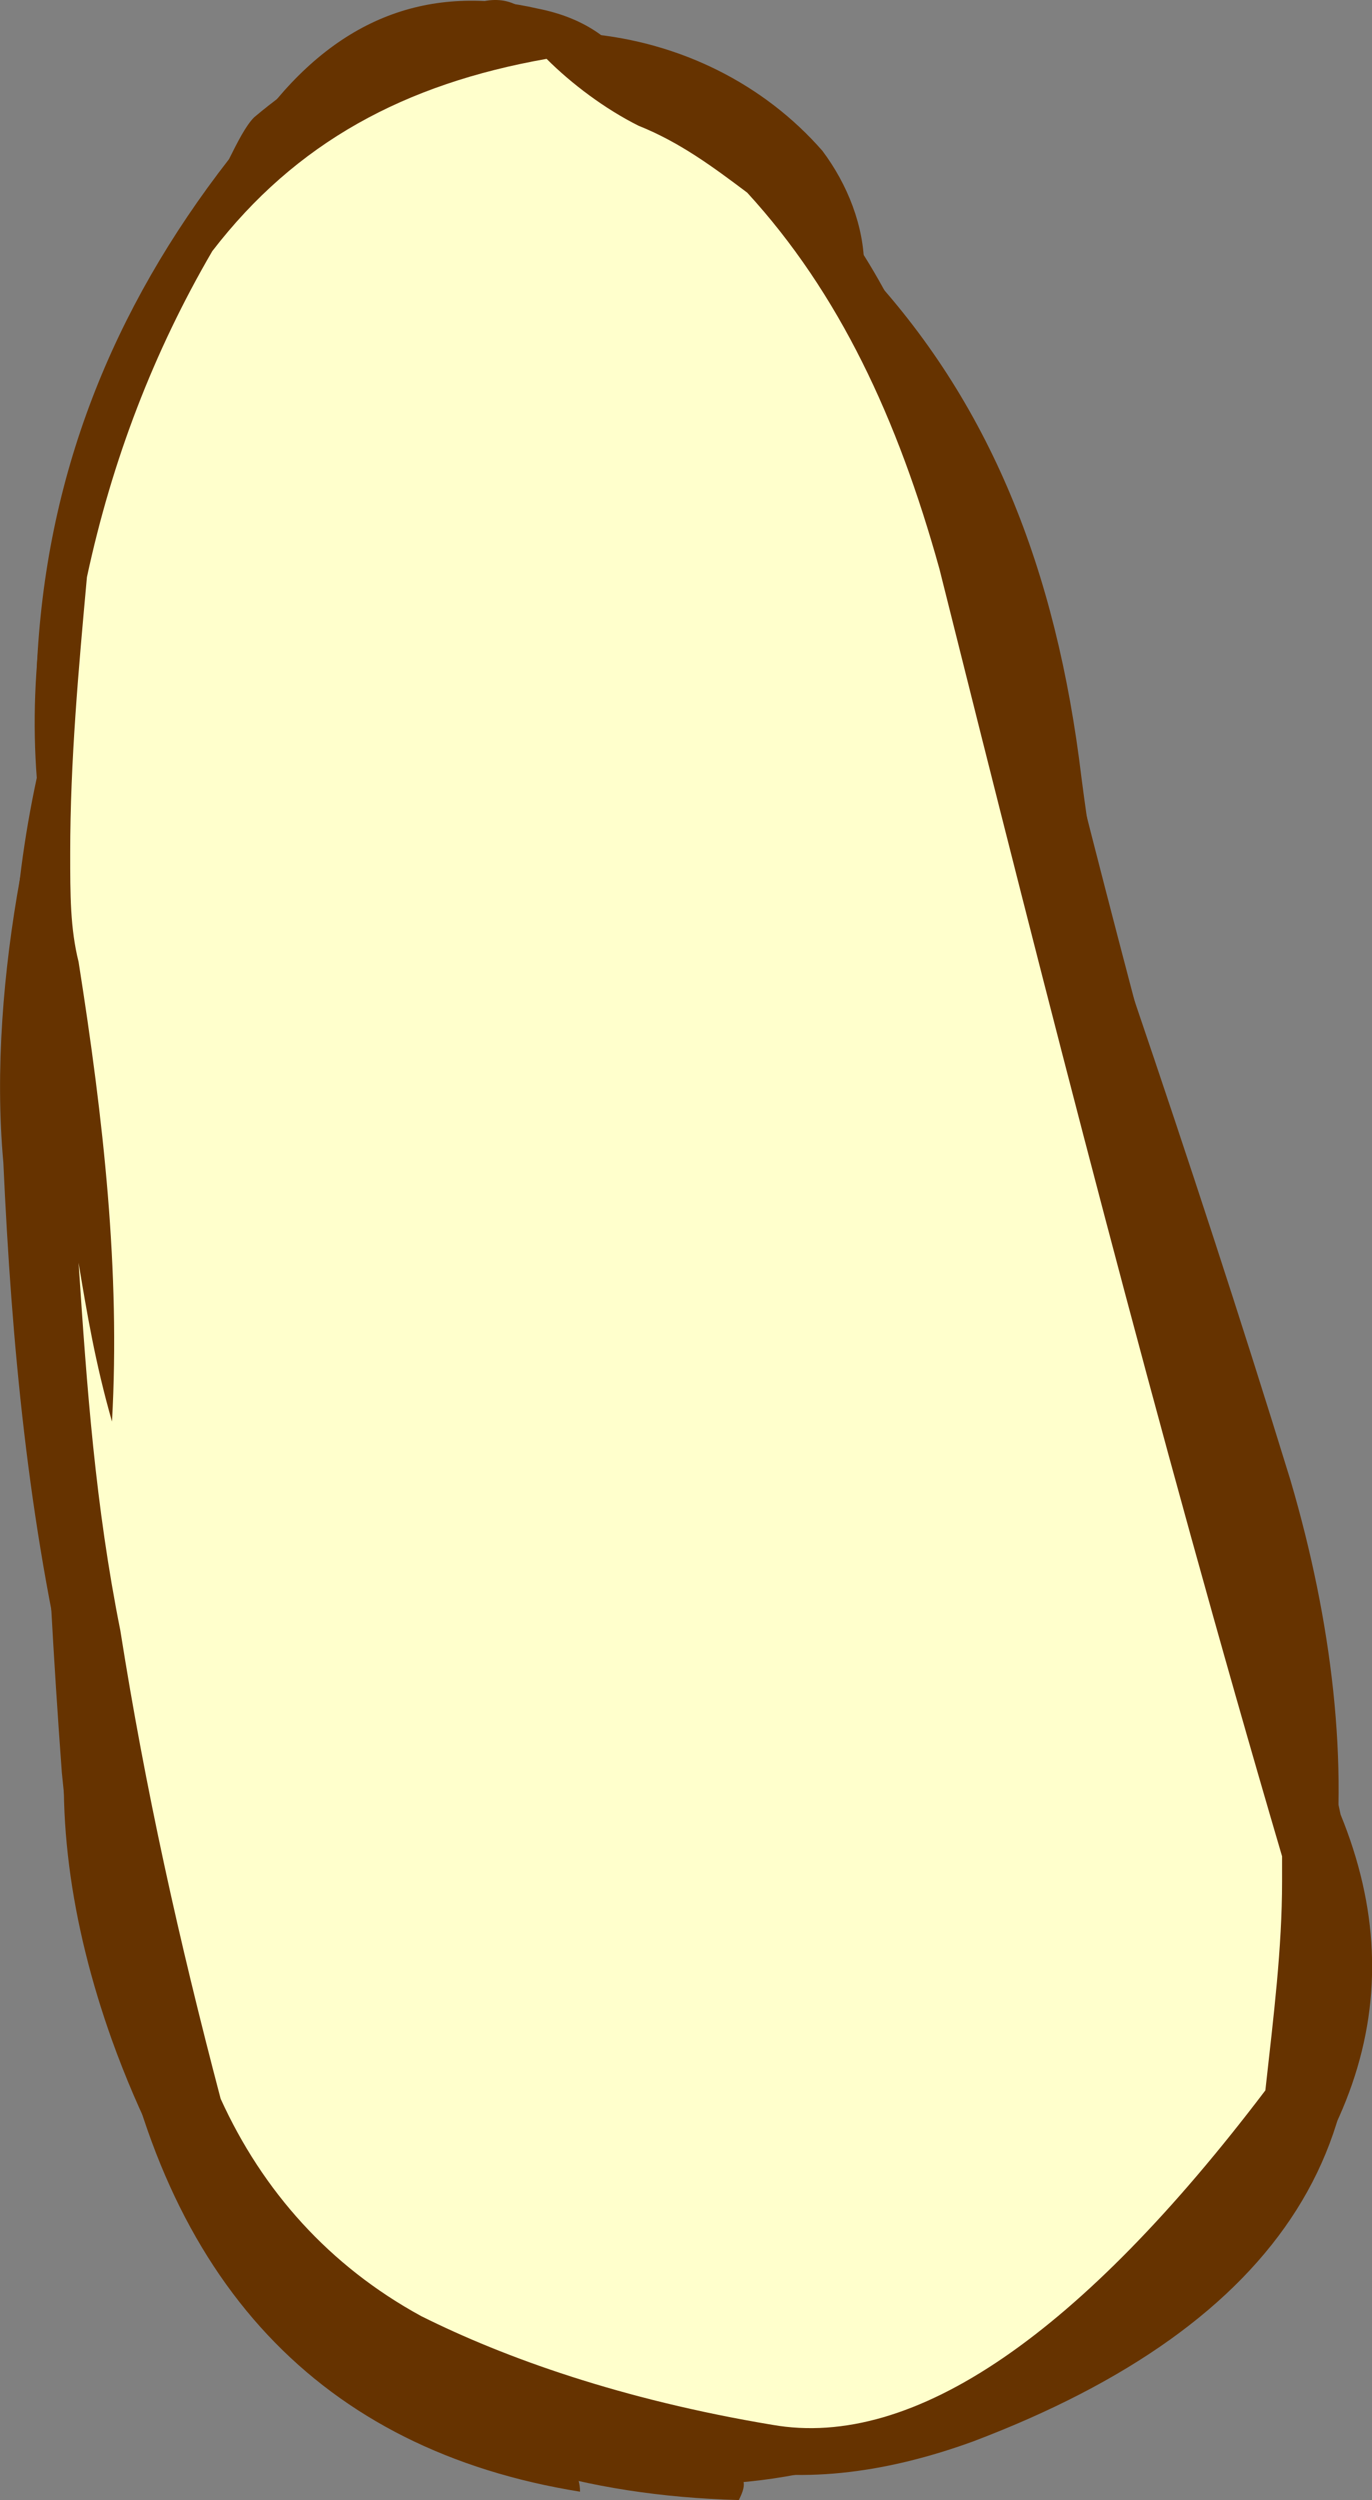 <?xml version="1.0" encoding="UTF-8" standalone="no"?>
<!-- Generator: flash2svg, http://dissentgraphics.com/tools/flash2svg -->

<svg
   xmlns:dc="http://purl.org/dc/elements/1.1/"
   xmlns:cc="http://creativecommons.org/ns#"
   xmlns:rdf="http://www.w3.org/1999/02/22-rdf-syntax-ns#"
   xmlns:svg="http://www.w3.org/2000/svg"
   xmlns="http://www.w3.org/2000/svg"
   xmlns:sodipodi="http://sodipodi.sourceforge.net/DTD/sodipodi-0.dtd"
   xmlns:inkscape="http://www.inkscape.org/namespaces/inkscape"
   id="Avatar"
   image-rendering="auto"
   version="1.1"
   x="0px"
   y="0px"
   width="8.208"
   height="14.952"
   viewBox="0 0 8.208 14.952"
   inkscape:version="0.48.4 r9939"
   sodipodi:docname="Avatar_sideArmLowerOffside2.svg">
  <rect x="0" y="0" width="8.208" height="14.952" fill="#808080" stroke="none"/>
  <sodipodi:namedview
     pagecolor="#ffffff"
     bordercolor="#666666"
     borderopacity="1"
     objecttolerance="10"
     gridtolerance="10"
     guidetolerance="10"
     inkscape:pageopacity="0"
     inkscape:pageshadow="2"
     inkscape:window-width="640"
     inkscape:window-height="480"
     id="namedview3026"
     showgrid="false"
     fit-margin-top="0"
     fit-margin-left="0"
     fit-margin-right="0"
     fit-margin-bottom="0"
     inkscape:zoom="1.8730159"
     inkscape:cx="37.069615"
     inkscape:cy="-49.2"
     inkscape:window-x="0"
     inkscape:window-y="0"
     inkscape:window-maximized="0"
     inkscape:current-layer="Avatar" />
  <defs
     id="defs3005" />
  <g
     id="sideArmLowerOffside3"
     overflow="visible"
     style="overflow:visible"
     transform="translate(3.07,1.152)">
    <g
       id="sideArmLowerOffside2_4">
      <g
         id="element2">
        <path
           id="path7"
           d="M 0.725,-0.725 Q 0.542,-1.022 0.15,-1.1 c -0.65,-0.15 -1.2,0.05 -1.65,0.65 -0.25,0.35 -0.45,0.7 -0.65,1.05 -0.3,0.65 -0.45,1.25 -0.5,1.8 L -2.625,2.375 -2.6,2.4 c -0.15,0.55 -0.25,1.1 -0.25,1.7 0,0.55 0,1.05 0.05,1.55 0,-0.1 0,-0.2 -0.05,-0.3 0,1.35 0.05,2.75 0.15,4.1 0.1,1.05 0.4,1.9 0.9,2.55 0.05,0.3 0.25,0.55 0.6,0.8 1.25,0.8 2.55,1 3.95,0.6 -0.05,0 -0.15,0 -0.2,-0.05 C 3,13.4 3.4,13.2 3.85,12.85 5.05,11.85 5.4,10.8 4.95,9.7 4.8,9 4.65,8.3 4.45,7.55 4,5.9 3.55,4.25 3.15,2.6 3.15,2.75 3.15,2.85 3.2,3 3.15,2.75 3.05,2.45 2.95,2.15 2.5,0.9 1.8,-0.05 0.75,-0.7"
           inkscape:connector-curvature="0"
           style="fill:#663300" />
        <path
           id="path8"
           d="M 3.4,5.15 C 3.35,4.7 3.3,4.2 3.25,3.75 2.8,2.65 2.2,1.6 1.45,0.65 1.15,0.25 0.9,-0.15 0.7,-0.6 c -1.3,-0.45 -2.2,0.15 -2.65,1.8 -0.1,0.35 -0.25,0.6 -0.4,0.85 -0.3,1.45 -0.3,3.05 -0.05,4.8 0.1,0.7 0.15,1.45 0.2,2.2 0.05,0.45 0.15,0.95 0.25,1.45 0.15,0.7 0.4,1.4 0.75,2.05 0.65,0.5 1.45,0.75 2.4,0.7 0.25,0 0.55,0 0.8,0.05 L 2,13.275 2,13.25 C 3.85,13 4.7,11.95 4.55,10.15 4.55,9.8 4.5,9.4 4.35,9.05 4.35,9 4.35,8.9 4.4,8.85 l 0.075,0 0.025,0 C 3.95,7.7 3.55,6.5 3.4,5.15 z"
           inkscape:connector-curvature="0"
           style="fill:#ffffcc" />
      </g>
      <animate
         attributeName="display"
         begin="0s"
         repeatCount="indefinite"
         dur="0.167s"
         keyTimes="0;0.798;1"
         values="none;inline;none"
         id="animate3012" />
    </g>
    <g
       id="sideArmLowerOffside2_2">
      <g
         id="element1">
        <path
           id="path3"
           d="m -0.3,-1.1 q -0.65,0.2 -1.2,0.65 c -0.45,0.6 -0.8,1.25 -1.05,1.9 -0.25,0.7 -0.35,1.4 -0.3,2.05 -0.15,0.7 -0.2,1.45 -0.05,2.2 0.1,0.55 0.15,1.15 0.2,1.7 -0.1,-0.35 -0.2,-0.75 -0.25,-1.1 0.05,0.75 0.15,1.55 0.25,2.35 0,0.5 0.05,0.95 0.2,1.3 0.05,0.25 0.05,0.55 0.1,0.8 0.3,1.75 1.25,2.75 2.8,3 C 0.4,13.65 0.35,13.6 0.3,13.6 0.15,13.55 0,13.45 -0.15,13.4 0.5,13.75 1.25,13.8 2.1,13.55 2.85,13.35 3.4,13.05 3.85,12.7 4.1,12.55 4.3,12.35 4.45,12.1 4.85,11.55 5,10.9 4.9,10.15 5,9.4 4.9,8.55 4.65,7.7 4.05,5.75 3.4,3.9 2.75,2.05 2.7,1.8 2.6,1.5 2.5,1.2 2.05,0 1.3,-0.75 0.15,-1 0.05,-1.15 -0.1,-1.2 -0.3,-1.1 z m -2,2.95 c 0.3,-1.5 1.05,-2.4 2.25,-2.7 0.45,0.2 0.8,0.5 1.1,0.85 0.6,0.65 1.1,1.4 1.5,2.2 0.15,0.5 0.3,1 0.45,1.5 0.65,2.05 1.2,4.2 1.6,6.4 -0.05,0.3 -0.15,0.65 -0.2,1 C 4.35,11.35 4.3,11.55 4.15,11.7 2.9,13.4 1.3,13.85 -0.6,13.1 -0.95,12.85 -1.25,12.45 -1.4,12 -1.75,10.9 -2.1,9.8 -2.35,8.75 -2.4,8.65 -2.4,8.55 -2.4,8.45 -2.5,6.7 -2.6,5.05 -2.65,3.5 -2.55,2.95 -2.45,2.4 -2.3,1.85 z"
           inkscape:connector-curvature="0"
           style="fill:#663300" />
        <path
           id="path4"
           d="m -2.3,1.85 c -0.15,0.55 -0.25,1.1 -0.35,1.65 0.05,1.55 0.15,3.2 0.25,4.95 0,0.1 0,0.2 0.05,0.3 0.25,1.05 0.6,2.15 0.95,3.25 0.15,0.45 0.45,0.85 0.8,1.1 1.9,0.75 3.5,0.3 4.75,-1.4 0.15,-0.15 0.2,-0.35 0.25,-0.6 0.05,-0.35 0.15,-0.7 0.2,-1 C 4.2,7.9 3.65,5.75 3,3.7 2.85,3.2 2.7,2.7 2.55,2.2 2.15,1.4 1.65,0.65 1.05,0 0.75,-0.35 0.4,-0.65 -0.05,-0.85 -1.25,-0.55 -2,0.35 -2.3,1.85 z"
           inkscape:connector-curvature="0"
           style="fill:#ffffcc" />
      </g>
      <animate
         attributeName="display"
         begin="0s"
         repeatCount="indefinite"
         dur="0.167s"
         keyTimes="0;0.399;0.798;1"
         values="none;inline;none;none"
         id="animate3018" />
    </g>
    <g
       id="sideArmLowerOffside2_0">
      <g
         id="element">
        <path
           id="path"
           d="m -0.05,-1.1 q -0.85,0.1 -1.5,0.65 c -0.05,0.05 -0.1,0.15 -0.15,0.25 -0.7,0.9 -1.1,1.9 -1.15,3.05 0,0.25 0,0.5 0,0.75 -0.05,0.15 -0.05,0.35 -0.1,0.5 -0.1,0.55 -0.15,1.15 -0.1,1.7 0.05,1.1 0.15,2.15 0.4,3.2 -0.1,0.65 0,1.35 0.25,2.05 0.65,1.8 1.9,2.7 3.75,2.75 C 1.4,13.7 1.4,13.65 1.25,13.6 1.7,13.7 2.2,13.65 2.75,13.45 4.6,12.75 5.35,11.6 4.9,10 4.85,9.55 4.75,9.15 4.6,8.8 4.5,8.15 4.35,7.5 4.15,6.85 3.8,5.8 3.55,4.65 3.4,3.5 3.25,2.25 2.85,1.25 2.1,0.45 2.1,0.2 2,-0.05 1.85,-0.25 1.5,-0.65 1,-0.9 0.45,-0.95 0.3,-1.05 0.15,-1.1 -0.05,-1.1 z"
           inkscape:connector-curvature="0"
           style="fill:#663300" />
        <path
           id="path1"
           d="m 0.75,-0.4 c -0.2,-0.1 -0.4,-0.25 -0.55,-0.4 -0.85,0.15 -1.5,0.5 -2,1.15 -0.35,0.6 -0.6,1.25 -0.75,1.95 l -0.025,0 0.025,0 c -0.05,0.55 -0.1,1.1 -0.1,1.65 0,0.25 0,0.45 0.05,0.65 0.15,0.95 0.25,1.85 0.2,2.75 C -2.5,7 -2.55,6.7 -2.6,6.4 c 0.05,0.75 0.1,1.45 0.25,2.2 0.15,0.95 0.35,1.85 0.6,2.8 0.25,0.55 0.65,1 1.2,1.3 0.5,0.25 1.2,0.5 2.1,0.65 C 2.4,13.5 3.4,12.8 4.5,11.35 4.55,10.9 4.6,10.5 4.6,10.1 4.6,10.05 4.6,10 4.6,9.95 3.85,7.4 3.2,4.85 2.55,2.25 2.3,1.35 1.95,0.6 1.4,0 1.2,-0.15 1,-0.3 0.75,-0.4 z"
           inkscape:connector-curvature="0"
           style="fill:#ffffcc" />
      </g>
      <animate
         attributeName="display"
         begin="0s"
         repeatCount="indefinite"
         dur="0.167s"
         keyTimes="0;0.399;1"
         values="inline;none;none"
         id="animate3024" />
    </g>
  </g>
</svg>

